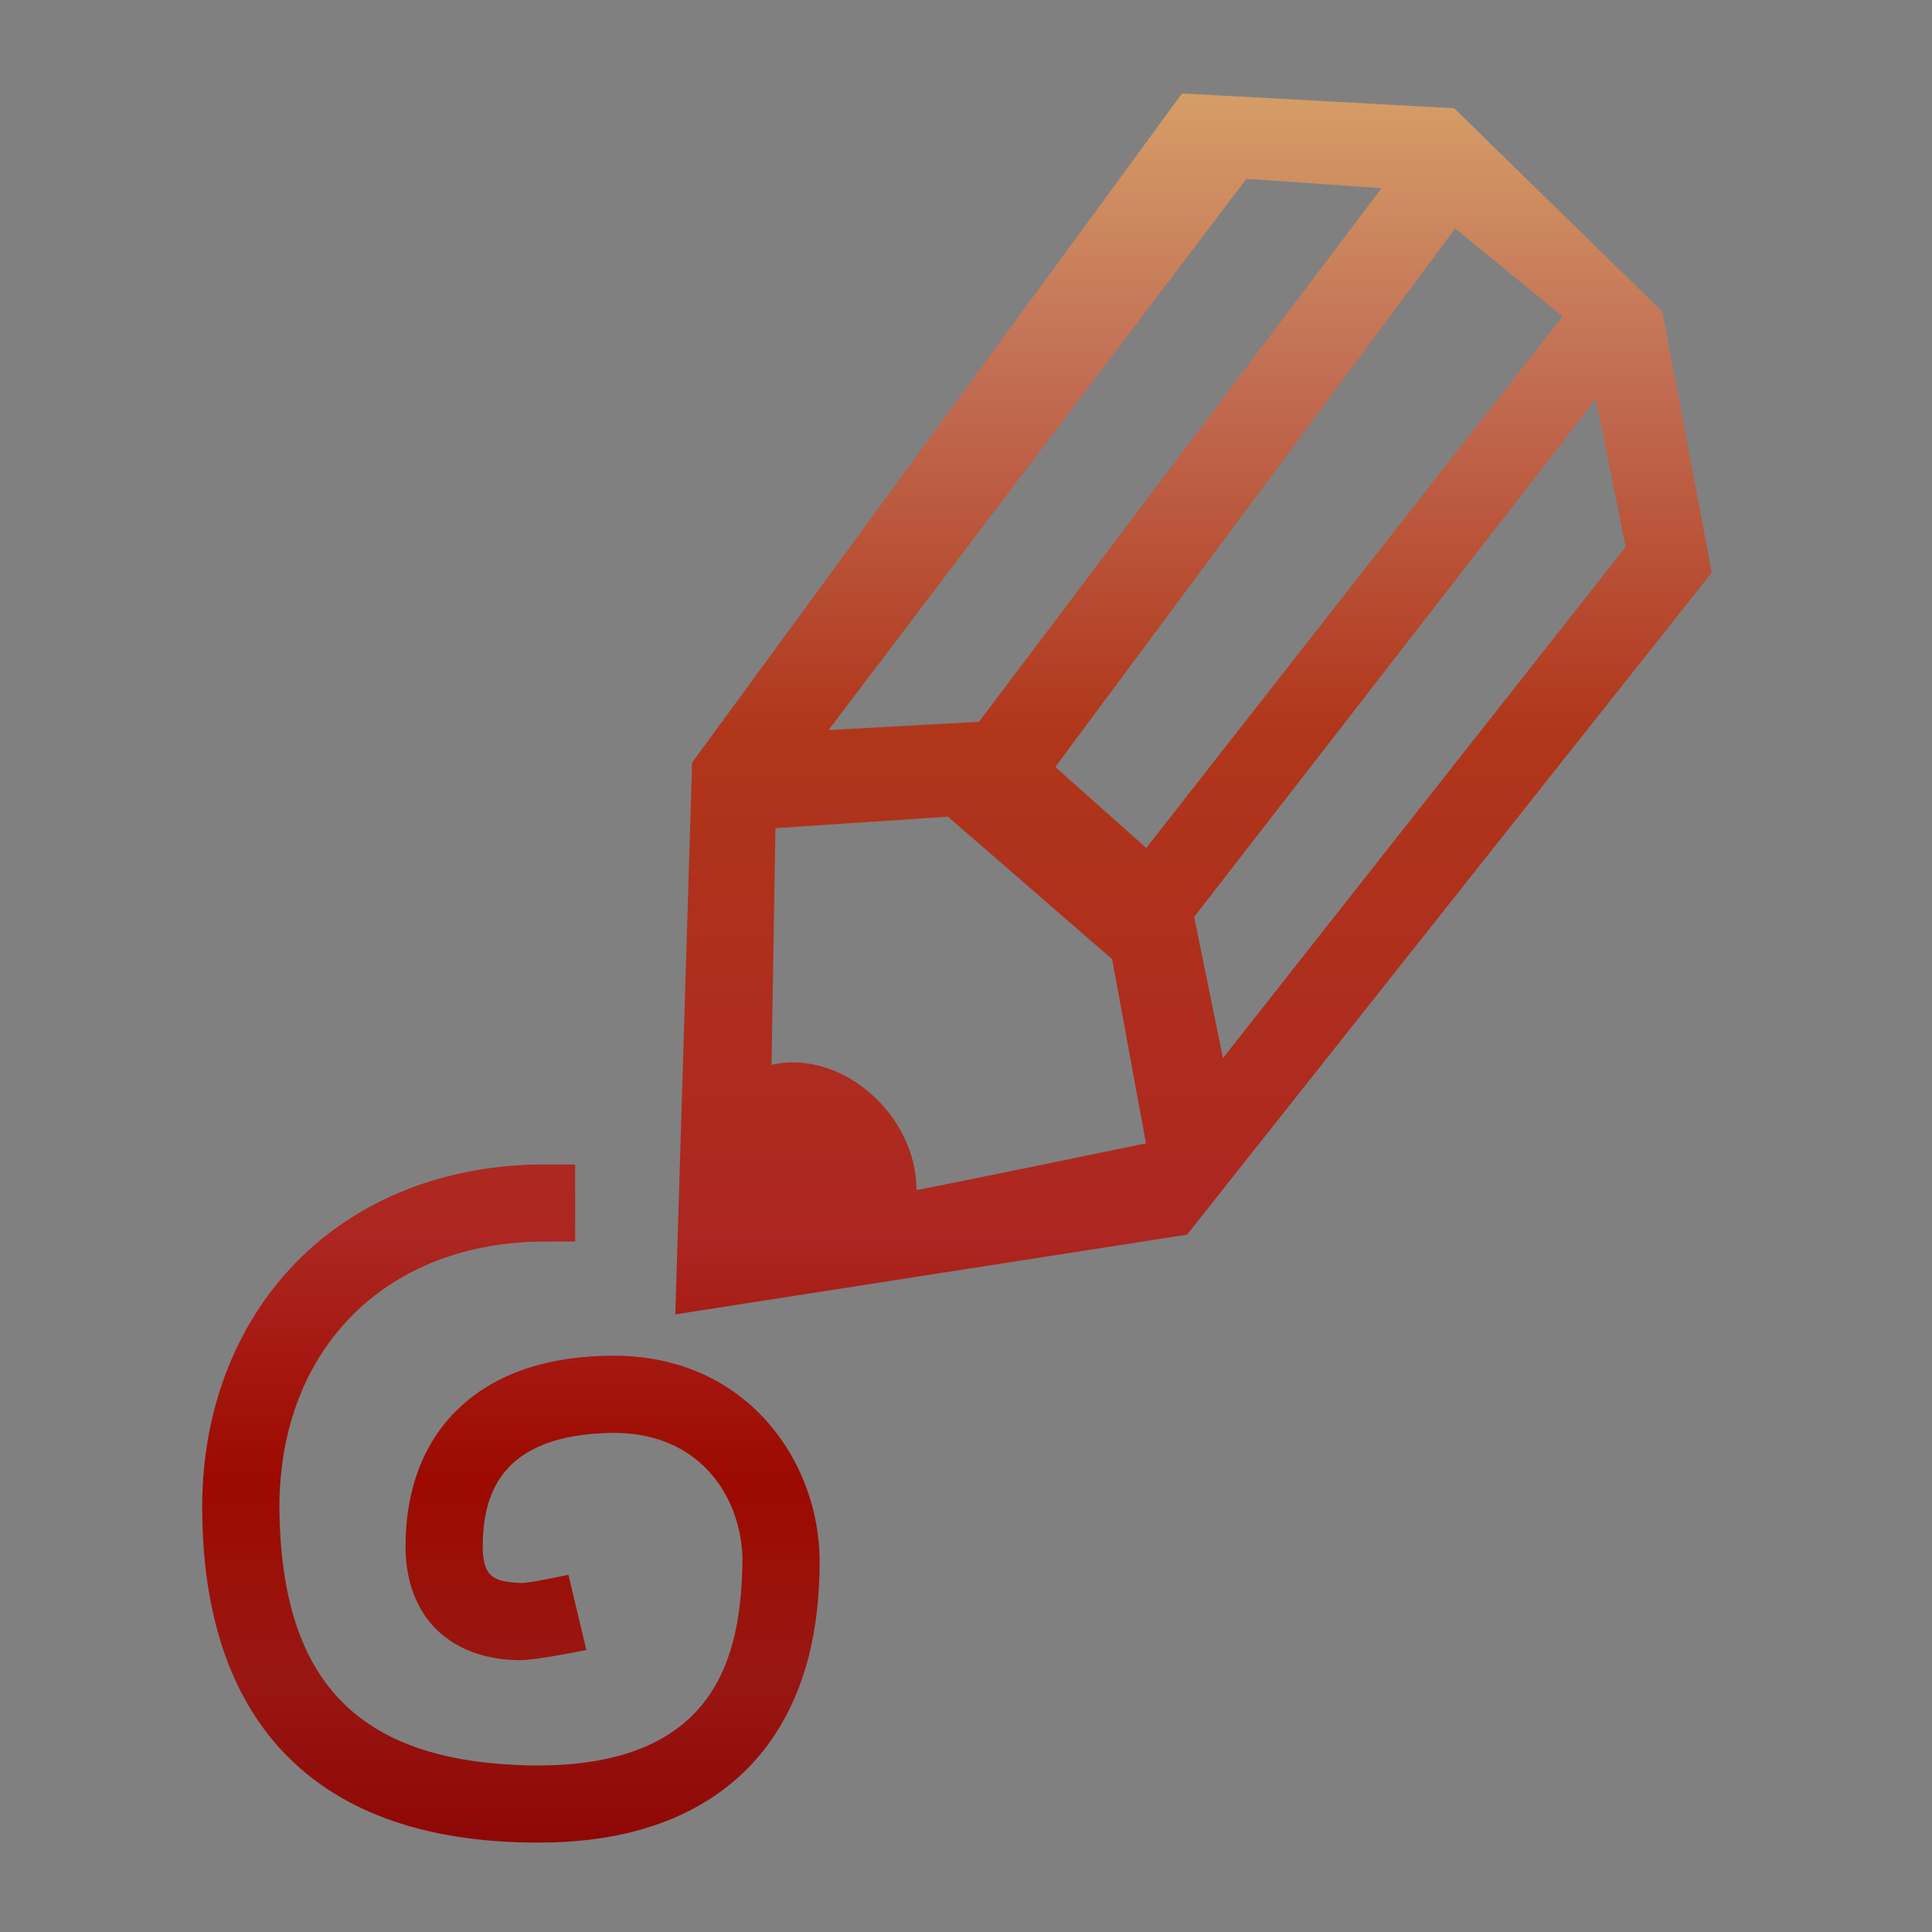 <?xml version="1.0" encoding="UTF-8"?>
<svg xmlns="http://www.w3.org/2000/svg" xmlns:xlink="http://www.w3.org/1999/xlink" contentScriptType="text/ecmascript" width="44" baseProfile="tiny" zoomAndPan="magnify" contentStyleType="text/css" viewBox="0 0 44 44" height="44" preserveAspectRatio="xMidYMid meet" version="1.1">
    <rect x="0" y="0" width="44" height="44" fill="#808080" stroke="none"/>
    <rect width="44" fill="none" height="44"/>
    <linearGradient x1="11.498" gradientTransform="matrix(1 0 0 -1 0.138 42.834)" y1="56.344" x2="11.498" gradientUnits="userSpaceOnUse" y2="-6.576" xlink:type="simple" xlink:actuate="onLoad" id="XMLID_3_" xlink:show="other">
        <stop stop-color="#ffffcf" offset="0"/>
        <stop stop-color="#f0de80" offset="0.11"/>
        <stop stop-color="#c26e54" offset="0.35"/>
        <stop stop-color="#b0361a" offset="0.48"/>
        <stop stop-color="#ad2621" offset="0.663"/>
        <stop stop-color="#9c0a00" offset="0.75"/>
        <stop stop-color="#991712" offset="0.82"/>
        <stop stop-color="#8a0000" offset="0.91"/>
        <stop stop-color="#730303" offset="0.99"/>
        <stop stop-color="#730303" offset="1"/>
    </linearGradient>
    <path fill="url(#XMLID_3_)" d="M 4.605 34.311 C 4.605 32.143 5.359 30.172 6.729 28.764 C 8.136 27.315 10.148 26.518 12.396 26.52 L 13.099 26.52 L 13.099 28.274 L 12.398 28.276 C 8.796 28.284 6.372 30.71 6.363 34.313 C 6.391 38.368 8.211 40.186 12.262 40.208 C 16.325 40.194 16.88 37.71 16.909 35.546 C 16.903 34.15 15.986 32.634 13.985 32.633 C 11.324 32.655 11.003 34.118 10.993 35.217 C 11.0 35.904 11.221 36.029 11.882 36.052 C 12.091 36.052 12.945 35.864 12.945 35.864 L 13.354 37.578 C 13.354 37.578 12.219 37.809 11.856 37.809 C 11.209 37.807 10.659 37.651 10.219 37.342 C 9.586 36.903 9.236 36.149 9.236 35.223 C 9.236 33.862 9.684 32.753 10.532 31.996 C 11.363 31.252 12.526 30.875 13.986 30.875 C 17.02 30.88 18.661 33.289 18.667 35.553 C 18.665 37.166 18.333 38.456 17.651 39.5 C 16.918 40.627 15.386 41.971 12.256 41.964 C 9.613 41.966 7.615 41.225 6.32 39.758 C 5.183 38.469 4.605 36.635 4.605 34.311 L 4.605 34.311 z "/>
    <linearGradient x1="27.044" gradientTransform="matrix(1 0 0 -1 0.138 42.834)" y1="56.343" x2="27.044" gradientUnits="userSpaceOnUse" y2="-6.574" xlink:type="simple" xlink:actuate="onLoad" id="XMLID_4_" xlink:show="other">
        <stop stop-color="#ffffcf" offset="0"/>
        <stop stop-color="#f0de80" offset="0.11"/>
        <stop stop-color="#c26e54" offset="0.35"/>
        <stop stop-color="#b0361a" offset="0.48"/>
        <stop stop-color="#ad2621" offset="0.663"/>
        <stop stop-color="#9c0a00" offset="0.75"/>
        <stop stop-color="#991712" offset="0.82"/>
        <stop stop-color="#8a0000" offset="0.91"/>
        <stop stop-color="#730303" offset="0.99"/>
        <stop stop-color="#730303" offset="1"/>
    </linearGradient>
    <path fill="url(#XMLID_4_)" d="M 15.762 17.368 L 15.38 29.934 L 27.034 28.118 L 38.984 13.04 L 37.859 7.098 L 33.117 2.465 L 26.919 2.128 L 15.762 17.368 z M 20.871 27.1 C 20.877 25.42 19.212 23.912 17.611 24.241 C 17.596 24.245 17.584 24.262 17.571 24.262 L 17.66 18.861 L 21.588 18.599 L 25.328 21.845 L 26.099 26.039 C 26.102 26.039 20.871 27.119 20.871 27.1 z M 24.034 17.467 L 33.14 5.205 L 35.587 7.205 L 26.105 19.312 L 24.034 17.467 z M 27.852 24.098 L 27.196 20.883 L 36.342 9.093 L 37.023 12.455 L 27.852 24.098 z M 28.387 4.072 L 31.462 4.286 L 22.296 16.438 L 18.869 16.627 L 28.387 4.072 z "/>
</svg>

